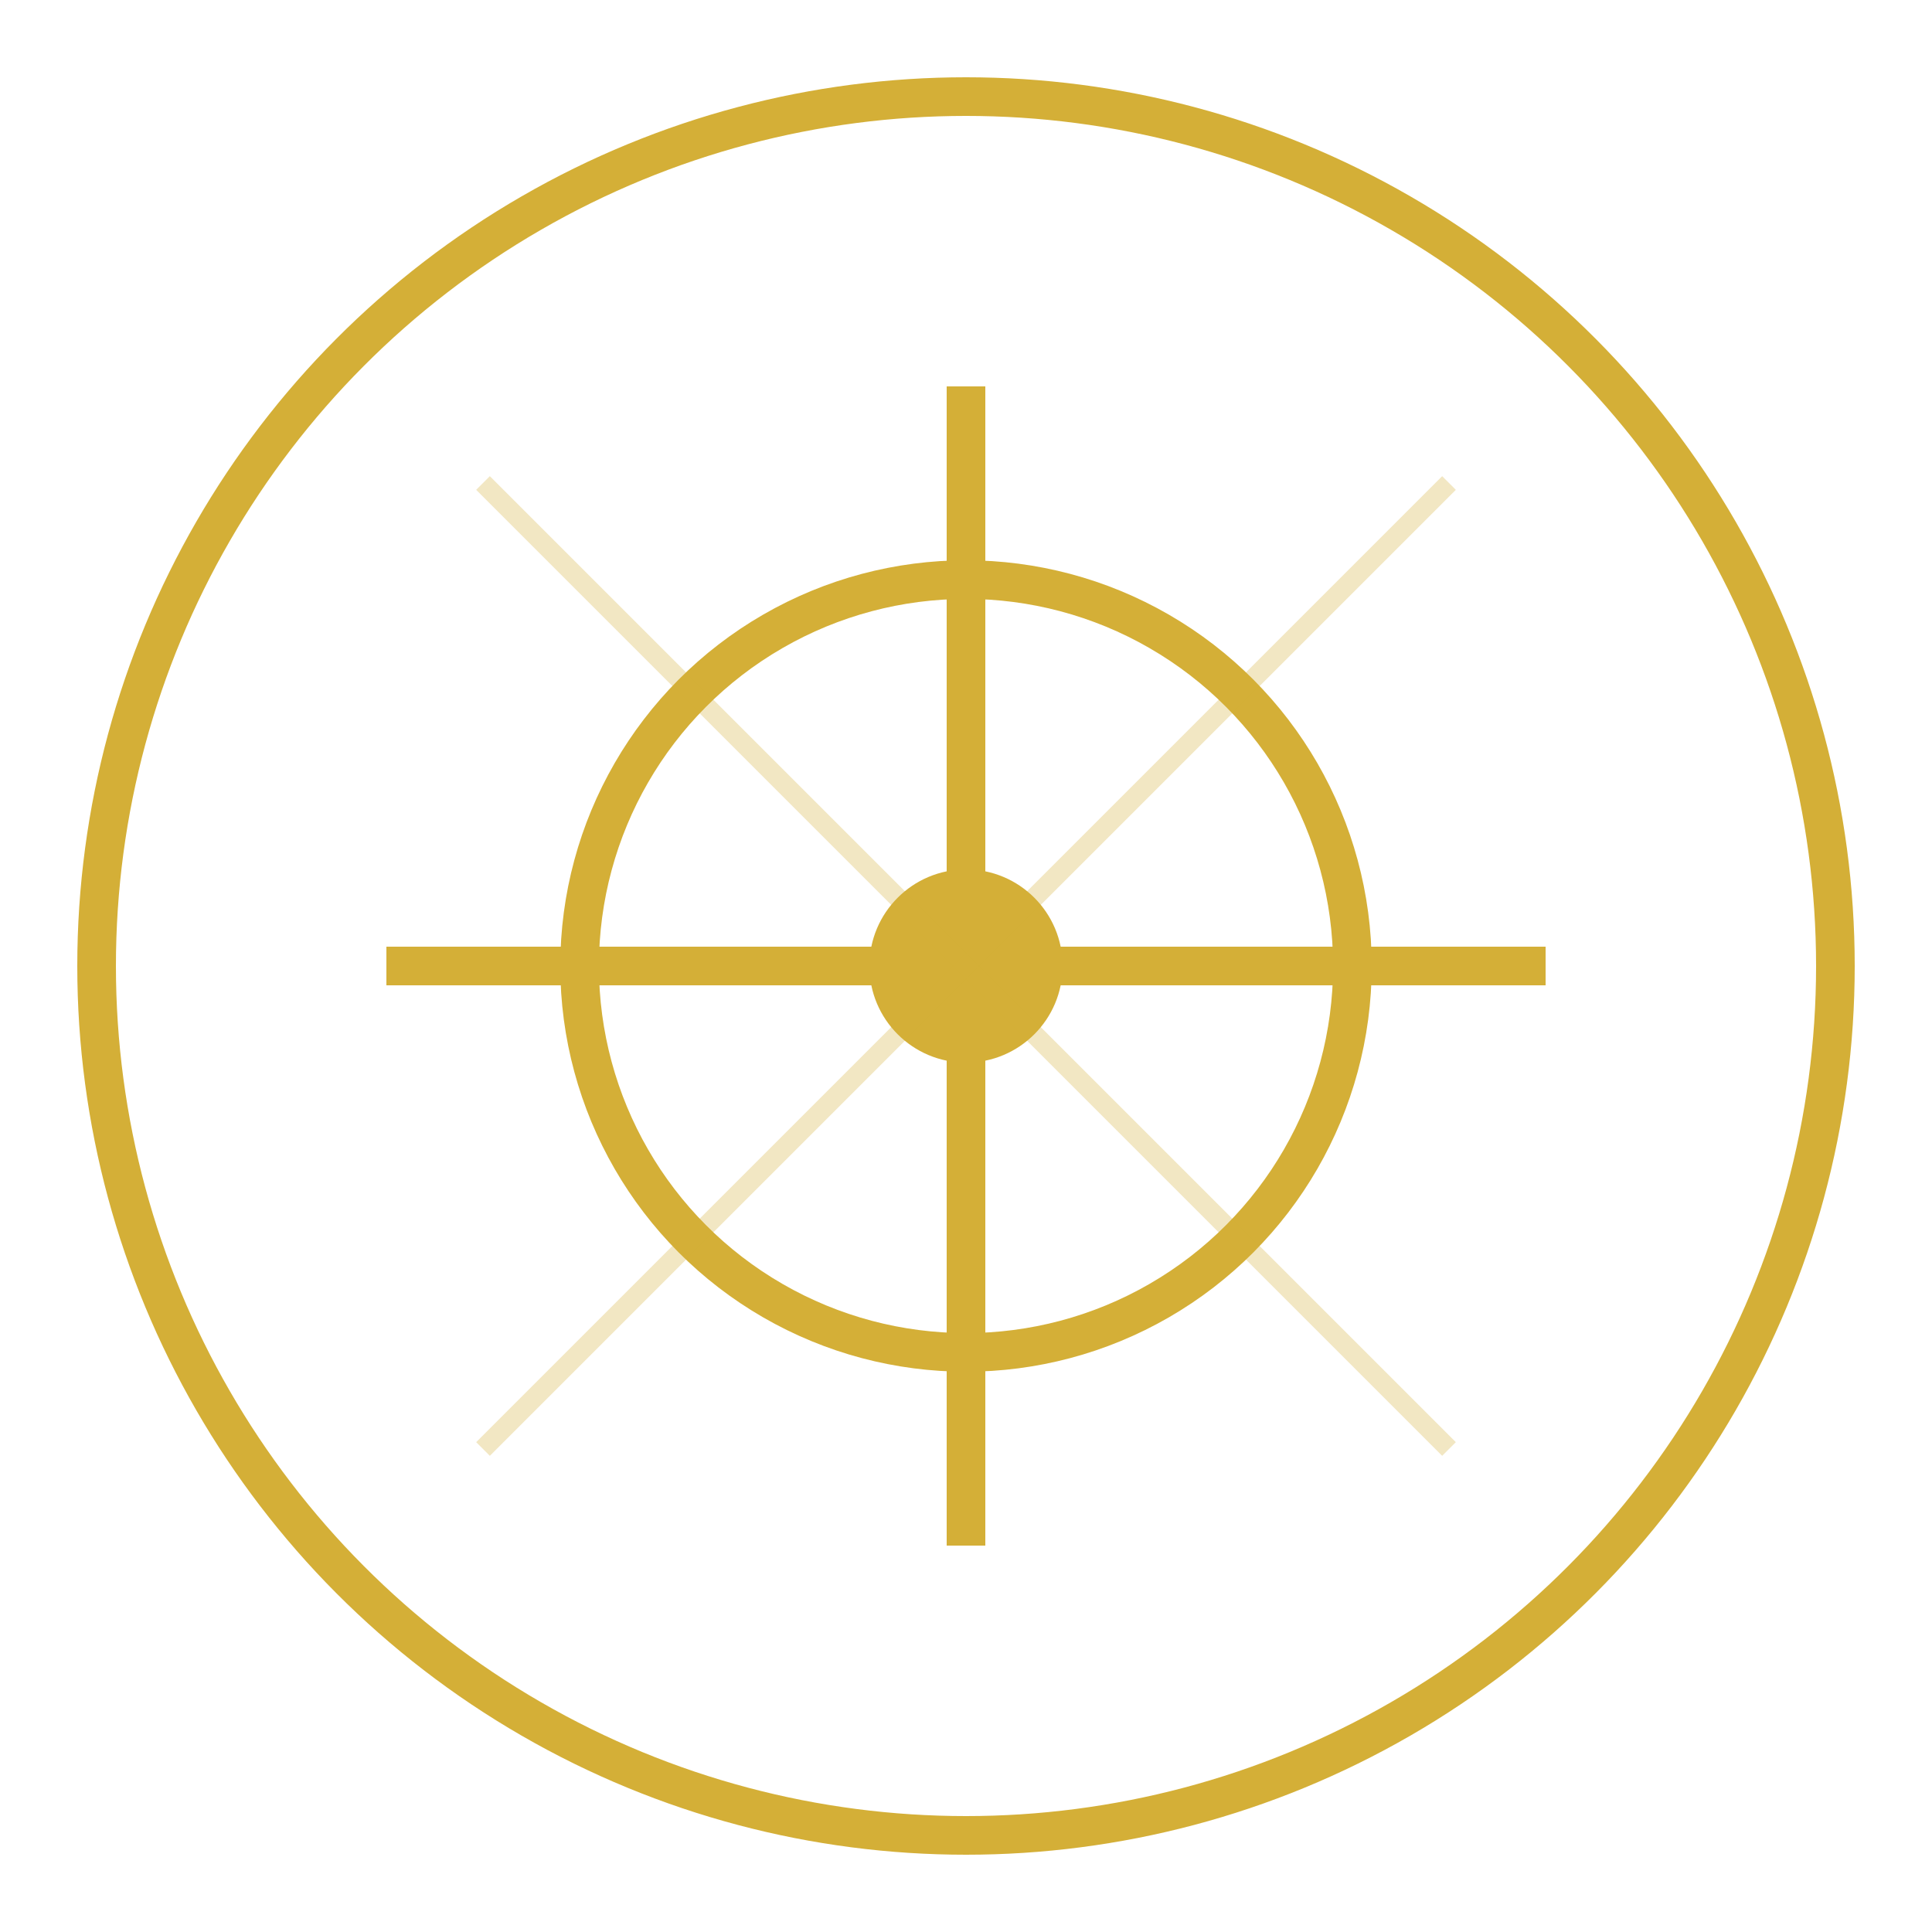 <?xml version="1.0" encoding="UTF-8"?>
<svg width="100" height="100" viewBox="0 0 100 100" xmlns="http://www.w3.org/2000/svg">
  <!-- The Seer - Eye symbol with architectural elements -->
  <circle cx="50" cy="50" r="45" fill="none" stroke="#d4af37" stroke-width="2"/>
  <circle cx="50" cy="50" r="20" fill="none" stroke="#d4af37" stroke-width="2"/>
  <path d="M50 20 L50 80" stroke="#d4af37" stroke-width="2"/>
  <path d="M20 50 L80 50" stroke="#d4af37" stroke-width="2"/>
  <circle cx="50" cy="50" r="5" fill="#d4af37"/>
  <!-- Blueprint-like grid in background -->
  <path d="M25 25 L75 75" stroke="#d4af37" stroke-width="1" opacity="0.3"/>
  <path d="M25 75 L75 25" stroke="#d4af37" stroke-width="1" opacity="0.3"/>
</svg>
